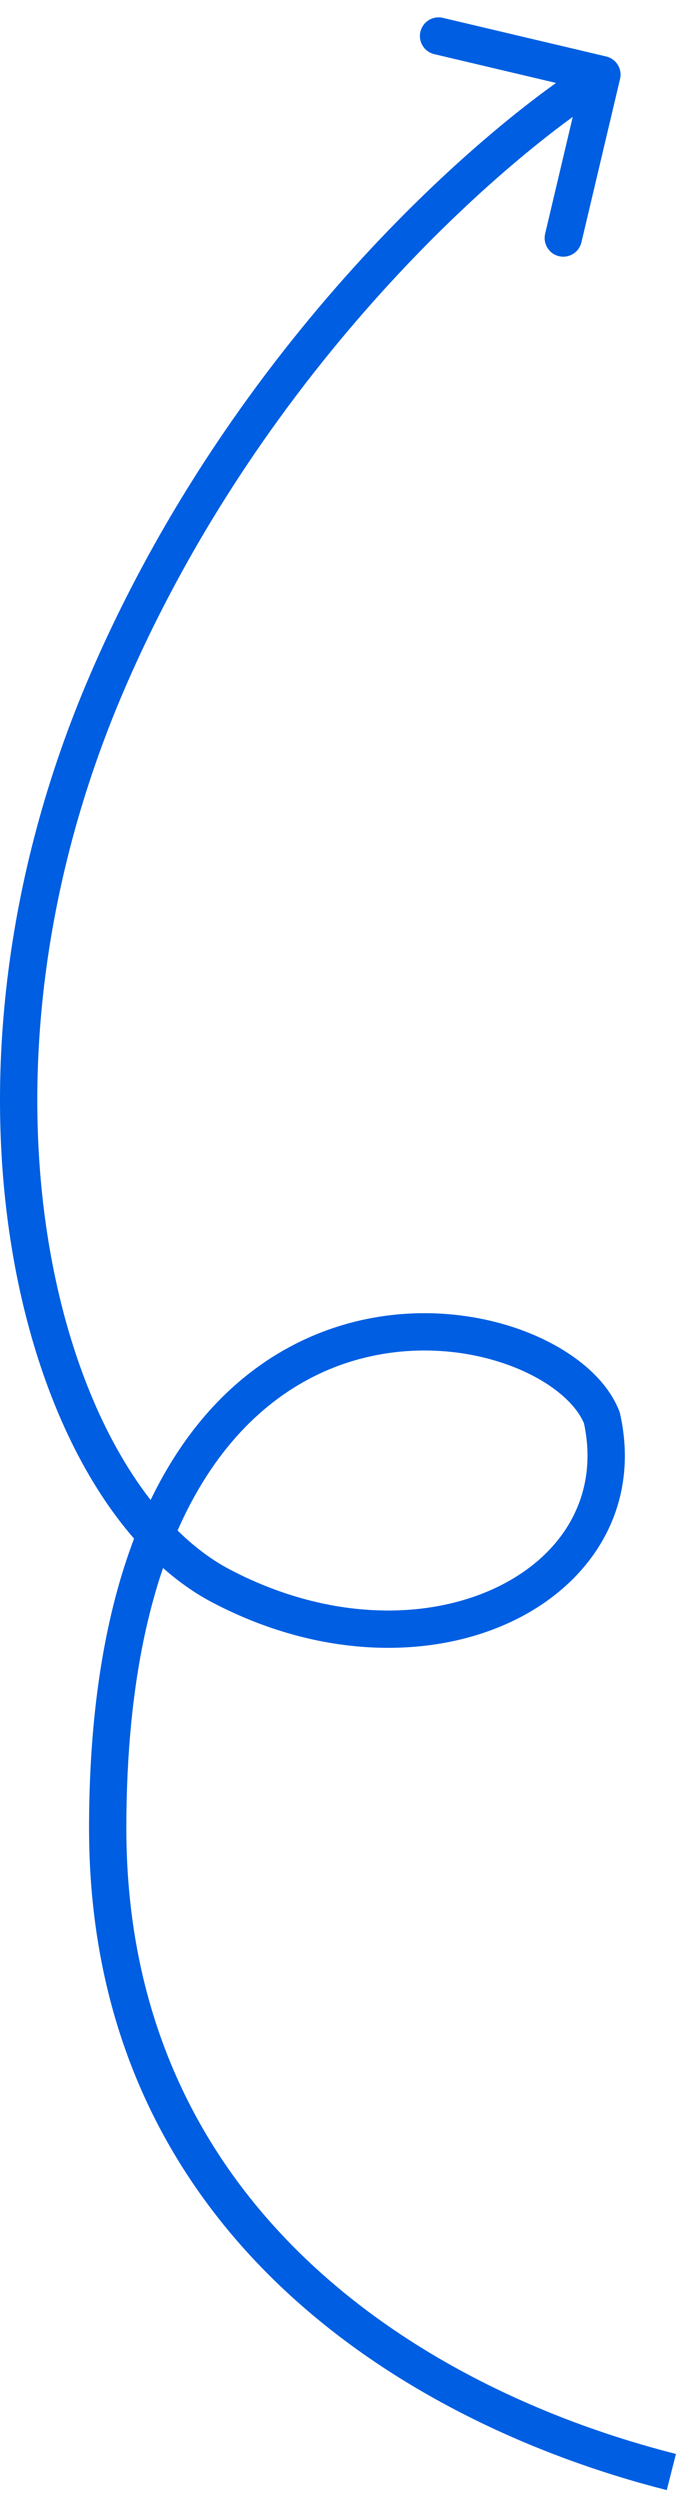 <svg width="37" height="134" viewBox="0 0 37 134" fill="none" xmlns="http://www.w3.org/2000/svg">
<path d="M32.276 76L33.252 75.783L33.236 75.71L33.209 75.641L32.276 76ZM11.841 85L12.306 84.115L11.841 85ZM5.775 36.5L6.694 36.896L5.775 36.5ZM33.249 4.23C33.376 3.693 33.043 3.154 32.505 3.027L23.747 0.957C23.209 0.83 22.671 1.162 22.544 1.7C22.417 2.237 22.749 2.776 23.287 2.903L31.072 4.743L29.232 12.529C29.105 13.066 29.438 13.605 29.975 13.732C30.513 13.859 31.051 13.526 31.178 12.989L33.249 4.23ZM36.246 131.531C22.649 128.076 6.775 118.317 6.775 98H4.775C4.775 119.683 21.8 129.924 35.754 133.469L36.246 131.531ZM6.775 98C6.775 81.697 12.664 75.094 18.414 73.109C21.348 72.096 24.361 72.232 26.778 72.999C29.253 73.784 30.876 75.146 31.342 76.359L33.209 75.641C32.425 73.604 30.111 71.958 27.383 71.092C24.597 70.209 21.141 70.051 17.762 71.218C10.886 73.592 4.775 81.239 4.775 98H6.775ZM31.299 76.217C32.179 80.174 30.153 83.449 26.512 85.139C22.845 86.841 17.565 86.883 12.306 84.115L11.375 85.885C17.116 88.907 23.054 88.949 27.354 86.953C31.681 84.945 34.372 80.826 33.252 75.783L31.299 76.217ZM12.306 84.115C7.957 81.826 4.162 75.574 2.668 66.954C1.185 58.397 2.02 47.719 6.694 36.896L4.857 36.104C0.031 47.281 -0.852 58.353 0.698 67.296C2.236 76.176 6.224 83.174 11.375 85.885L12.306 84.115ZM6.694 36.896C14.2 19.513 27.28 8.261 32.801 4.851L31.75 3.149C25.937 6.739 12.551 18.287 4.857 36.104L6.694 36.896Z" fill="#005EE2"/>
</svg>
